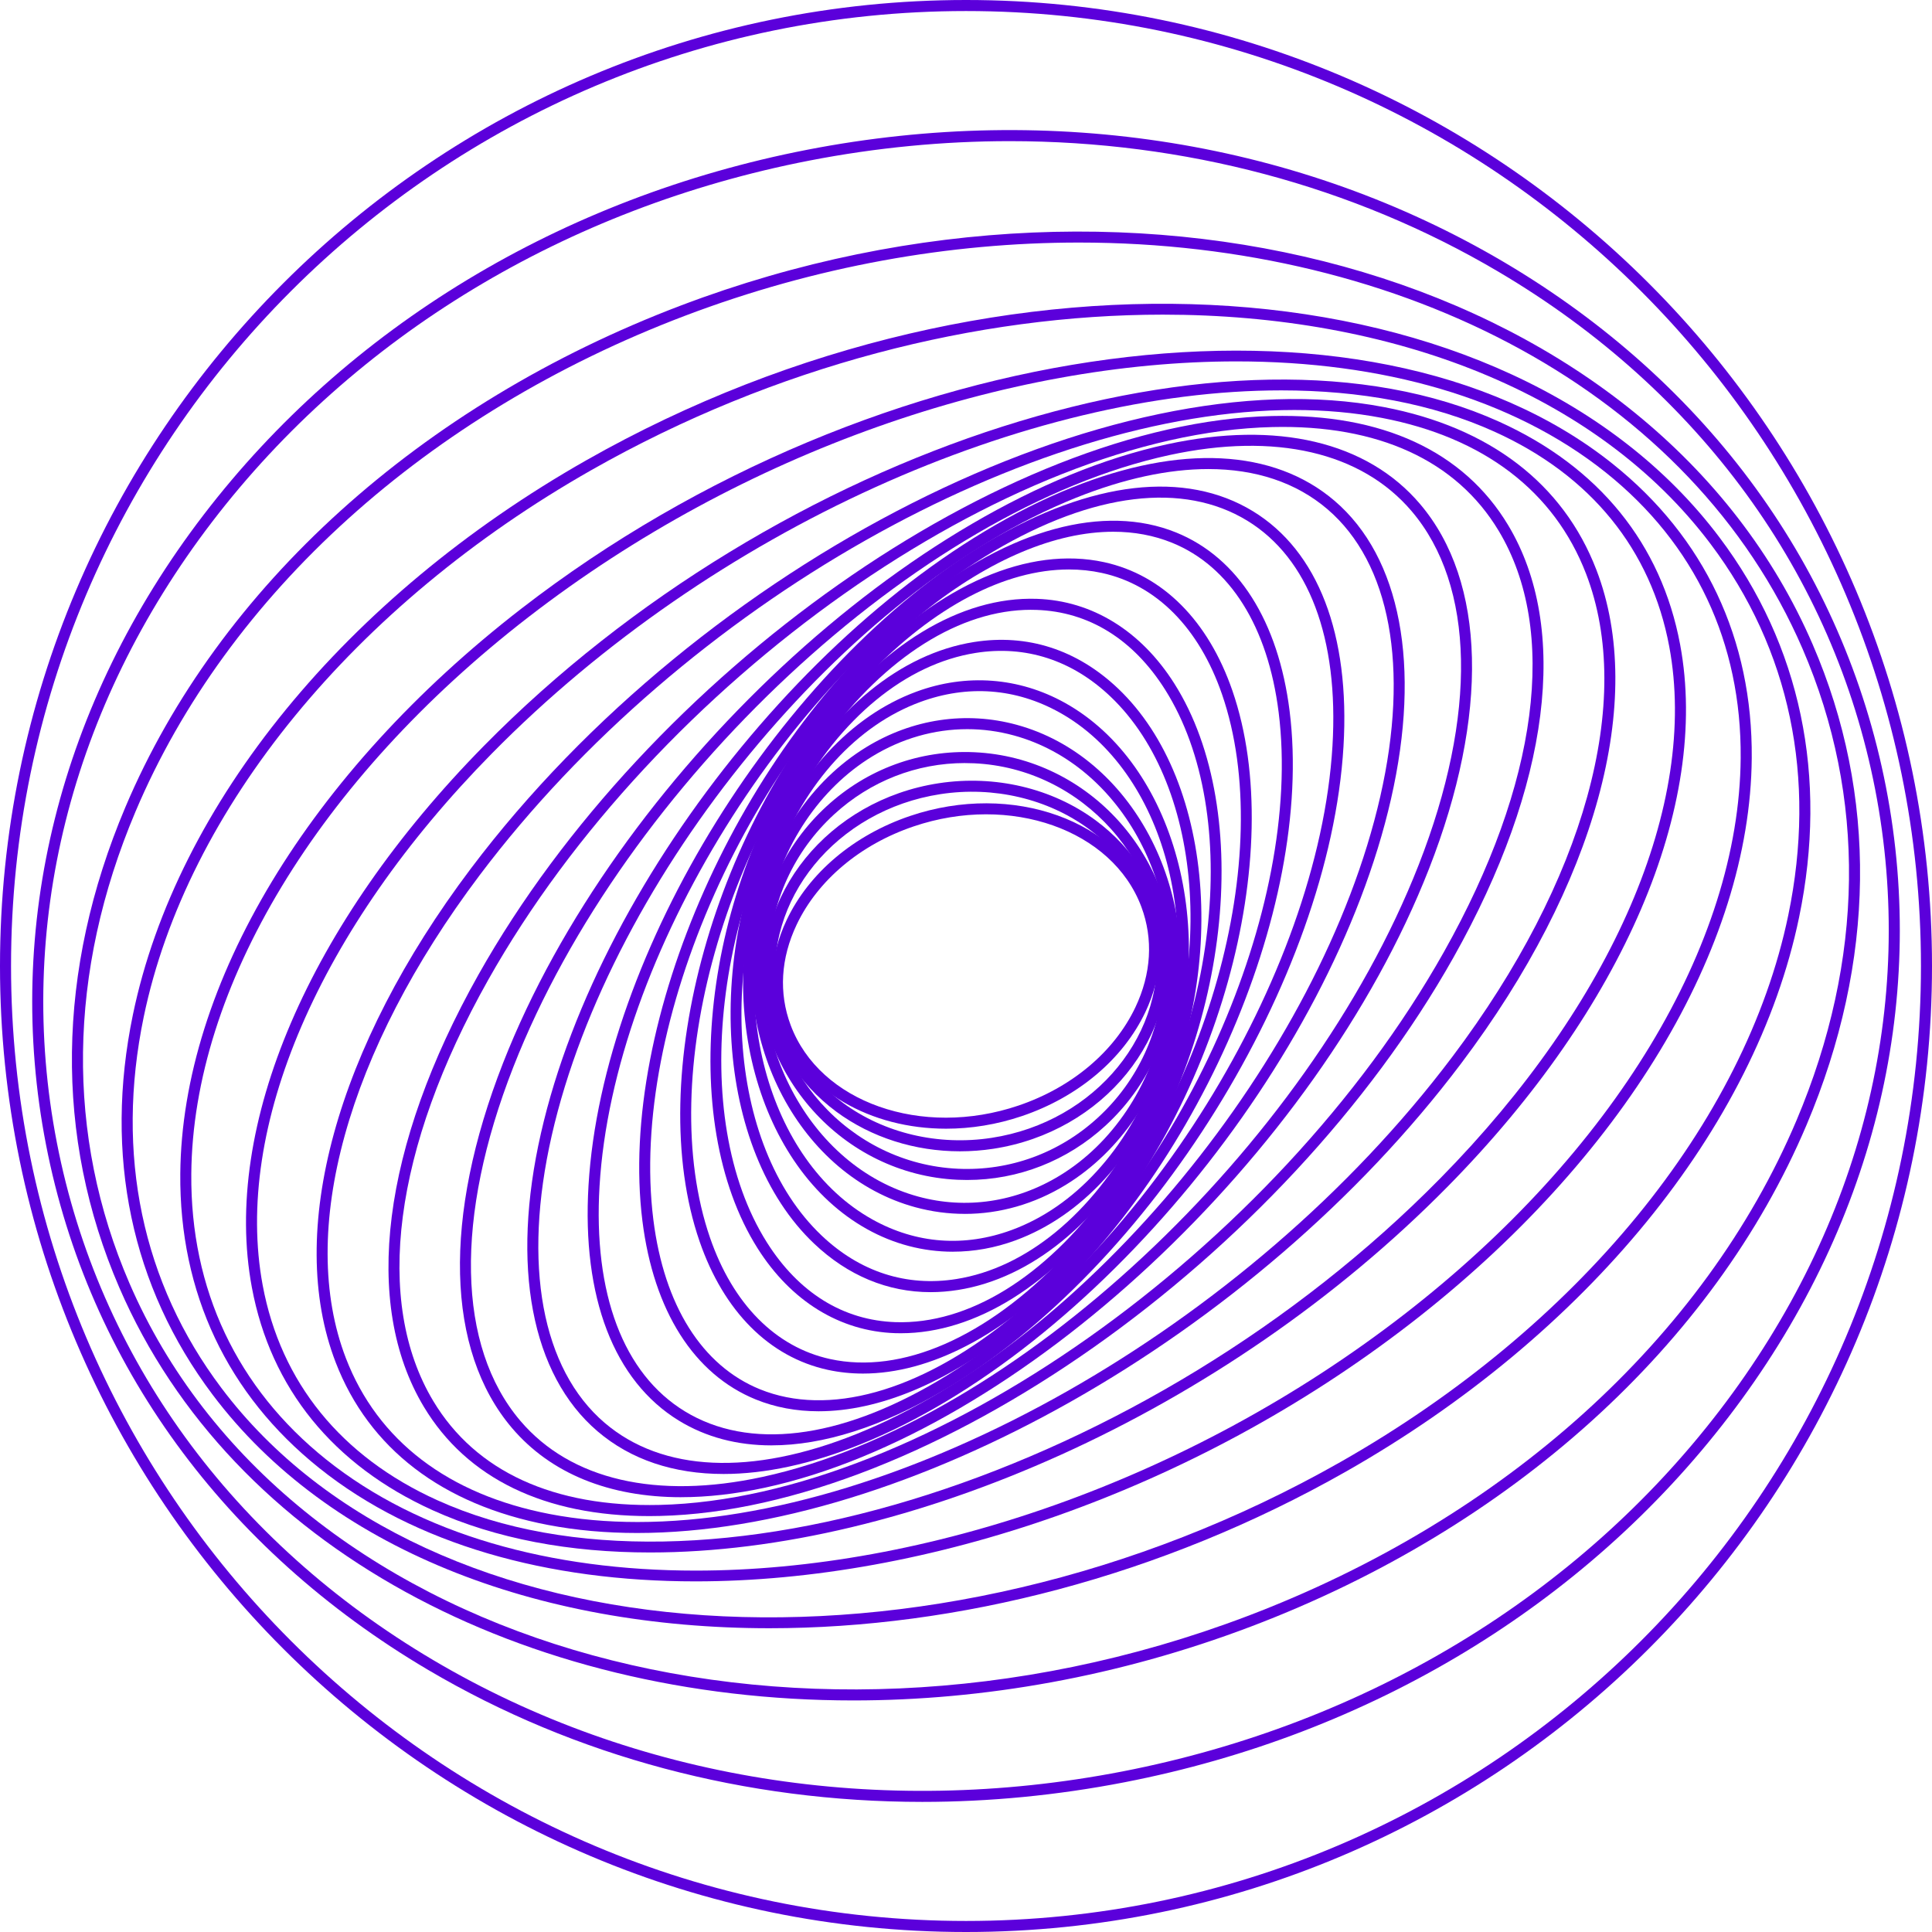 <svg width="460" height="460" viewBox="0 0 460 460" fill="none" xmlns="http://www.w3.org/2000/svg">
<path d="M225.262 268.738C207.315 268.738 191.34 259.814 185.8 245.022C182.725 236.801 183.257 227.568 187.305 219.039C192.628 207.821 203.333 198.799 216.68 194.278C241.04 186.024 266.852 195.316 274.212 214.984C277.288 223.205 276.756 232.438 272.708 240.968C267.385 252.185 256.68 261.208 243.333 265.729C237.301 267.772 231.17 268.738 225.262 268.738ZM188.258 244.096C195.132 262.45 219.446 271.038 242.486 263.232C255.162 258.94 265.308 250.411 270.329 239.837C274.12 231.84 274.613 223.566 271.748 215.904C264.874 197.55 240.547 188.961 217.521 196.768C204.844 201.059 194.698 209.589 189.678 220.162C185.886 228.16 185.393 236.433 188.258 244.096Z" fill="#5B00DB"/>
<path d="M228.561 274.121C217.869 274.121 207.466 270.841 199.154 264.71C189.934 257.902 183.96 248.163 182.344 237.275C178.776 213.282 197.248 190.493 223.52 186.484C236.887 184.447 250.483 187.654 260.84 195.296C270.059 202.104 276.033 211.843 277.649 222.732C281.218 246.724 262.745 269.514 236.473 273.523C233.838 273.923 231.189 274.121 228.561 274.121ZM184.946 236.887C186.464 247.073 192.063 256.207 200.718 262.594C210.516 269.823 223.409 272.859 236.078 270.92C260.925 267.122 278.405 245.679 275.054 223.113C273.536 212.927 267.937 203.793 259.282 197.406C249.484 190.177 236.598 187.141 223.921 189.08C199.075 192.878 181.595 214.321 184.946 236.887Z" fill="#5B00DB"/>
<path d="M230.237 280.948C229.487 280.948 228.738 280.929 227.989 280.896C200.639 279.647 179.282 255.806 180.386 227.746C180.931 213.907 186.76 201.204 196.801 191.978C206.487 183.08 218.993 178.506 232.011 179.104C259.361 180.353 280.718 204.194 279.614 232.254C279.069 246.093 273.24 258.796 263.199 268.022C254.071 276.407 242.44 280.948 230.243 280.948H230.237ZM229.77 181.68C218.224 181.68 207.223 185.978 198.582 193.916C189.06 202.663 183.527 214.715 183.014 227.851C181.969 254.472 202.196 277.091 228.107 278.274C240.429 278.839 252.251 274.508 261.418 266.09C270.94 257.344 276.473 245.292 276.986 232.155C278.031 205.535 257.804 182.916 231.893 181.733C231.183 181.7 230.473 181.687 229.77 181.687V181.68Z" fill="#5B00DB"/>
<path d="M229.704 289.018C225.761 289.018 221.812 288.492 217.922 287.434C190.552 279.962 173.663 248.137 180.267 216.502C183.724 199.955 193.193 185.886 206.251 177.895C217.258 171.159 229.98 169.267 242.078 172.572C269.448 180.044 286.343 211.863 279.733 243.504C276.276 260.051 266.807 274.12 253.749 282.111C246.277 286.685 238.017 289.024 229.704 289.024V289.018ZM230.302 173.61C222.463 173.61 214.669 175.818 207.624 180.136C195.185 187.752 186.149 201.197 182.843 217.041C176.515 247.342 192.563 277.781 218.625 284.898C230.013 288.006 241.999 286.218 252.382 279.864C264.822 272.248 273.858 258.802 277.163 242.959C283.491 212.658 267.444 182.219 241.382 175.102C237.728 174.103 234.009 173.61 230.302 173.61Z" fill="#5B00DB"/>
<path d="M226.885 298.027C219.821 298.027 212.855 296.227 206.441 292.652C180.3 278.096 169.49 238.188 182.344 203.695C189.428 184.683 202.485 170.469 218.178 164.687C230.053 160.31 242.617 161.256 253.559 167.348C279.7 181.904 290.51 221.812 277.656 256.305C270.572 275.317 257.515 289.531 241.822 295.313C236.907 297.127 231.873 298.021 226.885 298.021V298.027ZM184.808 204.608C172.388 237.938 182.666 276.401 207.723 290.352C218.132 296.148 229.606 297.009 240.915 292.843C255.885 287.329 268.377 273.674 275.192 255.385C287.612 222.055 277.334 183.593 252.277 169.641C241.868 163.845 230.388 162.985 219.085 167.151C204.115 172.664 191.623 186.32 184.808 204.608Z" fill="#5B00DB"/>
<path d="M221.582 307.655C211.35 307.655 201.848 303.712 193.804 296.069C170.298 273.739 167.223 225.965 186.95 189.566C198.096 168.997 214.472 155.625 231.886 152.865C244.608 150.847 256.463 154.678 266.195 163.924C289.701 186.254 292.777 234.028 273.049 270.427C261.904 290.996 245.528 304.369 228.114 307.129C225.906 307.477 223.724 307.655 221.582 307.655ZM189.257 190.821C170.062 226.241 172.914 272.603 195.612 294.163C204.733 302.831 215.819 306.419 227.7 304.533C244.299 301.905 259.985 289.018 270.736 269.172C289.931 233.752 287.079 187.391 264.382 165.83C255.26 157.162 244.161 153.574 232.293 155.46C215.694 158.089 200.008 170.975 189.257 190.821Z" fill="#5B00DB"/>
<path d="M214.498 317.439C214.045 317.439 213.591 317.433 213.144 317.42C199.962 316.979 188.324 309.797 180.366 297.199C161.046 266.609 167.328 211.561 194.37 174.498C209.615 153.607 228.784 141.956 246.856 142.58C260.038 143.021 271.676 150.203 279.634 162.801C298.961 193.397 292.678 248.439 265.63 285.502C250.766 305.874 232.208 317.439 214.498 317.439ZM245.502 145.189C228.646 145.189 210.857 156.367 196.492 176.049C170.029 212.316 163.786 266.038 182.587 295.8C190.171 307.812 200.77 314.377 213.23 314.798C230.486 315.363 248.788 304.132 263.508 283.965C289.971 247.697 296.214 193.975 277.413 164.213C269.829 152.201 259.23 145.636 246.77 145.215C246.35 145.202 245.923 145.196 245.502 145.196V145.189Z" fill="#5B00DB"/>
<path d="M205.469 327.04C202.617 327.04 199.817 326.745 197.09 326.153C183.172 323.117 172.329 312.255 166.566 295.57C153.068 256.476 170.233 195.191 204.825 158.956C223.797 139.091 244.963 129.937 262.903 133.853C276.821 136.889 287.664 147.752 293.427 164.437C306.925 203.53 289.761 264.815 255.169 301.05C239.082 317.899 221.411 327.04 205.475 327.04H205.469ZM254.511 135.588C239.312 135.588 222.318 144.447 206.737 160.77C172.756 196.367 155.848 256.45 169.057 294.709C174.504 310.493 184.664 320.751 197.655 323.584C214.675 327.297 234.948 318.425 253.269 299.23C287.25 263.633 304.159 203.55 290.95 165.291C285.502 149.507 275.343 139.249 262.351 136.416C259.808 135.858 257.186 135.588 254.511 135.588Z" fill="#5B00DB"/>
<path d="M194.909 336.017C189.612 336.017 184.591 335.09 179.959 333.211C165.232 327.231 155.644 312.136 152.957 290.713C147.003 243.202 176.39 177.179 218.474 143.54C240.488 125.941 262.929 119.837 280.048 126.789C294.775 132.769 304.362 147.864 307.05 169.287C313.004 216.798 283.616 282.821 241.533 316.46C225.479 329.294 209.188 336.017 194.909 336.017ZM265.072 126.605C251.41 126.605 235.697 133.137 220.11 145.597C178.664 178.73 149.704 243.688 155.559 290.391C158.122 310.829 167.138 325.174 180.944 330.779C197.156 337.364 218.638 331.397 239.89 314.41C281.336 281.277 310.296 216.318 304.441 169.615C301.878 149.178 292.862 134.833 279.056 129.227C274.732 127.473 270.04 126.605 265.072 126.605Z" fill="#5B00DB"/>
<path d="M183.698 344.139C175.529 344.139 168.097 342.194 161.67 338.264C146.181 328.801 138.532 308.903 140.123 282.23C143.435 226.767 186.136 158.017 235.297 128.977C259.854 114.474 282.236 111.898 298.33 121.729C313.819 131.192 321.468 151.09 319.877 177.764C316.565 233.227 273.871 301.977 224.703 331.016C209.951 339.73 195.986 344.133 183.698 344.133V344.139ZM236.637 131.238C188.133 159.883 146.017 227.687 142.751 282.387C141.22 308.042 148.422 327.093 163.044 336.023C178.27 345.322 199.693 342.746 223.369 328.755C271.873 300.111 313.989 232.307 317.255 177.606C318.787 151.951 311.584 132.901 296.963 123.97C281.743 114.671 260.321 117.254 236.637 131.238Z" fill="#5B00DB"/>
<path d="M172.283 350.947C160.415 350.947 150.19 347.55 142.265 340.781C126.493 327.31 121.585 301.431 128.807 269.77C143.053 207.263 199.758 138.322 255.201 116.091C281.027 105.734 303.239 106.845 317.735 119.225C333.507 132.697 338.415 158.575 331.193 190.236C316.947 252.744 260.242 321.685 204.799 343.916C193.088 348.608 182.121 350.947 172.283 350.947ZM287.704 111.681C278.208 111.681 267.575 113.955 256.181 118.522C201.441 140.471 145.452 208.577 131.369 270.349C124.377 301.024 128.971 325.969 143.973 338.777C157.688 350.487 178.947 351.447 203.826 341.471C258.566 319.523 314.555 251.416 328.637 189.645C335.629 158.969 331.036 134.024 316.033 121.217C308.601 114.869 298.947 111.681 287.71 111.681H287.704Z" fill="#5B00DB"/>
<path d="M162.196 356.48C145.097 356.48 131.146 350.868 121.9 339.999C106.155 321.501 105.386 289.82 119.784 253.072C146.484 184.927 217.409 118.851 277.886 105.78C304.093 100.116 325.476 105.163 338.1 119.994C353.839 138.493 354.614 170.174 340.216 206.921C313.516 275.067 242.591 341.143 182.114 354.213C175.102 355.725 168.439 356.474 162.196 356.474V356.48ZM278.438 108.35C218.723 121.256 148.646 186.609 122.229 254.032C108.199 289.846 108.803 320.561 123.898 338.297C135.864 352.353 156.334 357.098 181.555 351.644C241.277 338.737 311.348 273.385 337.765 205.962C351.795 170.147 351.19 139.433 336.096 121.696C324.129 107.64 303.653 102.895 278.438 108.35Z" fill="#5B00DB"/>
<path d="M154.606 360.975C129.694 360.975 111.162 352.005 100.917 334.952C86.191 310.434 90.929 272.931 113.922 232.057C154.337 160.218 239.108 100.549 302.89 99.051C329.064 98.433 348.496 107.423 359.083 125.041C373.809 149.559 369.071 187.062 346.078 227.937C305.664 299.775 220.892 359.444 157.11 360.942C156.269 360.962 155.434 360.975 154.606 360.975ZM302.956 101.68C239.995 103.165 156.223 162.229 116.216 233.345C93.695 273.372 88.944 309.915 103.171 333.599C113.239 350.362 131.862 358.905 157.051 358.314C220.012 356.829 303.784 297.765 343.791 226.649C366.311 186.622 371.062 150.078 356.835 126.395C346.768 109.631 328.118 101.075 302.956 101.68Z" fill="#5B00DB"/>
<path d="M151.695 364.997C144.315 364.997 137.211 364.373 130.456 363.078C105.294 358.255 87.82 344.862 79.915 324.353C67.968 293.355 80.007 249.406 112.108 206.803C167.138 133.775 264.684 84.489 329.544 96.929C354.706 101.752 372.179 115.145 380.085 135.654C392.032 166.651 379.993 210.601 347.891 253.204C298.593 318.629 215.175 364.997 151.695 364.997ZM308.174 97.619C245.522 97.619 163.037 143.573 114.205 208.38C82.649 250.26 70.748 293.257 82.366 323.406C89.923 343.022 106.726 355.85 130.949 360.496C137.586 361.77 144.571 362.382 151.82 362.382C214.472 362.382 296.956 316.428 345.789 251.62C377.345 209.74 389.245 166.743 377.627 136.594C370.07 116.978 353.267 104.151 329.044 99.505C322.407 98.23 315.422 97.619 308.174 97.619Z" fill="#5B00DB"/>
<path d="M154.803 369.636C135.733 369.636 118.115 366.41 103.047 359.595C79.33 348.864 64.433 330.51 59.964 306.511C52.821 268.173 73.482 219.972 115.23 177.573C185.288 106.418 293.723 71.799 356.953 100.411C380.67 111.143 395.567 129.497 400.036 153.495C407.179 191.833 386.518 240.035 344.77 282.433C291.403 336.635 215.76 369.636 154.803 369.636ZM305.059 92.946C244.865 92.946 169.996 125.685 117.103 179.413C75.959 221.201 55.568 268.535 62.547 306.025C66.851 329.143 81.229 346.833 104.124 357.197C166.435 385.388 273.542 351.026 342.891 280.587C384.034 238.799 404.425 191.465 397.447 153.975C393.142 130.857 378.764 113.167 355.869 102.803C341.09 96.114 323.781 92.946 305.059 92.946Z" fill="#5B00DB"/>
<path d="M165.607 376.517C130.43 376.517 98.782 367.757 75.999 349.528C54.129 332.035 42.695 307.812 42.925 279.483C43.293 234.271 73.653 183.967 124.134 144.913C209.05 79.219 325.628 63.769 384.008 110.472C405.878 127.965 417.312 152.188 417.082 180.517C416.714 225.729 386.354 276.033 335.872 315.087C284.096 355.14 220.55 376.517 165.607 376.517ZM294.374 86.046C240.041 86.046 177.087 107.265 125.738 146.99C75.887 185.557 45.908 235.093 45.547 279.503C45.323 306.997 56.422 330.503 77.635 347.477C99.984 365.358 131.061 373.947 165.62 373.954C219.952 373.954 282.907 352.735 334.256 313.01C384.107 274.443 414.086 224.907 414.447 180.497C414.67 153.003 403.571 129.497 382.359 112.523C360.009 94.642 328.933 86.046 294.374 86.046Z" fill="#5B00DB"/>
<path d="M183.205 387.675C127.748 387.675 78.266 368.782 50.62 332.067C31.26 306.36 24.702 275.067 31.648 241.572C42.05 191.412 82.386 142.081 139.557 109.611C238.444 53.452 359.483 61.673 409.38 127.932C428.74 153.64 435.298 184.933 428.352 218.428C417.949 268.587 377.614 317.919 320.443 350.388C276.348 375.432 227.838 387.675 183.205 387.675ZM276.874 74.914C232.681 74.914 184.598 87.058 140.858 111.898C84.338 144 44.475 192.674 34.224 242.104C27.436 274.843 33.83 305.4 52.722 330.484C101.85 395.725 221.365 403.63 319.148 348.102C375.669 316 415.531 267.326 425.782 217.895C432.571 185.156 426.177 154.599 407.284 129.516C380.131 93.459 331.476 74.914 276.874 74.914Z" fill="#5B00DB"/>
<path d="M203.182 404.866C124.923 404.866 55.239 368.677 28.402 306.557C12.886 270.651 13.386 231.117 29.834 192.221C52.019 139.768 100.234 96.219 162.117 72.739C273.26 30.57 394.148 66.772 431.592 153.443C447.107 189.349 446.607 228.883 430.159 267.779C407.974 320.232 359.759 363.781 297.876 387.261C266.392 399.208 234.107 404.866 203.182 404.866ZM256.877 57.75C226.241 57.75 194.264 63.355 163.057 75.197C101.844 98.42 54.168 141.45 32.259 193.246C16.093 231.459 15.594 270.283 30.813 305.512C67.712 390.915 187.095 426.479 296.943 384.803C358.156 361.58 405.832 318.55 427.741 266.754C443.906 228.541 444.406 189.717 429.186 154.488C402.769 93.354 334.078 57.75 256.877 57.75Z" fill="#5B00DB"/>
<path d="M219.584 429.022C177.632 429.022 137.034 418.317 101.897 397.572C53.353 368.907 21.061 324.517 10.961 272.576C0.861 220.636 14.175 167.381 48.451 122.616C82.688 77.904 133.748 47.019 192.227 35.65C250.7 24.282 309.619 33.79 358.11 62.422C406.653 91.087 438.945 135.477 449.045 187.417C459.146 239.358 445.832 292.613 411.555 337.377C377.318 382.089 326.258 412.975 267.779 424.343C251.673 427.471 235.527 429.022 219.584 429.022ZM240.416 33.606C224.638 33.606 208.663 35.138 192.72 38.233C134.872 49.476 84.377 80.014 50.534 124.213C16.731 168.373 3.588 220.879 13.544 272.077C23.493 323.268 55.345 367.034 103.237 395.311C151.176 423.621 209.431 433.011 267.28 421.767C325.128 410.524 375.623 379.986 409.466 335.787C443.276 291.634 456.412 239.121 446.463 187.93C436.514 136.738 404.662 92.973 356.769 64.696C322.039 44.193 281.895 33.606 240.416 33.606Z" fill="#5B00DB"/>
<path d="M230 460C103.178 460 0 356.822 0 230C0 103.178 103.178 0 230 0C356.822 0 460 103.178 460 230C460 356.822 356.822 460 230 460ZM230 2.629C104.624 2.629 2.629 104.624 2.629 230C2.629 355.376 104.624 457.371 230 457.371C355.376 457.371 457.371 355.376 457.371 230C457.371 104.624 355.376 2.629 230 2.629Z" fill="#5B00DB"/>
</svg>
